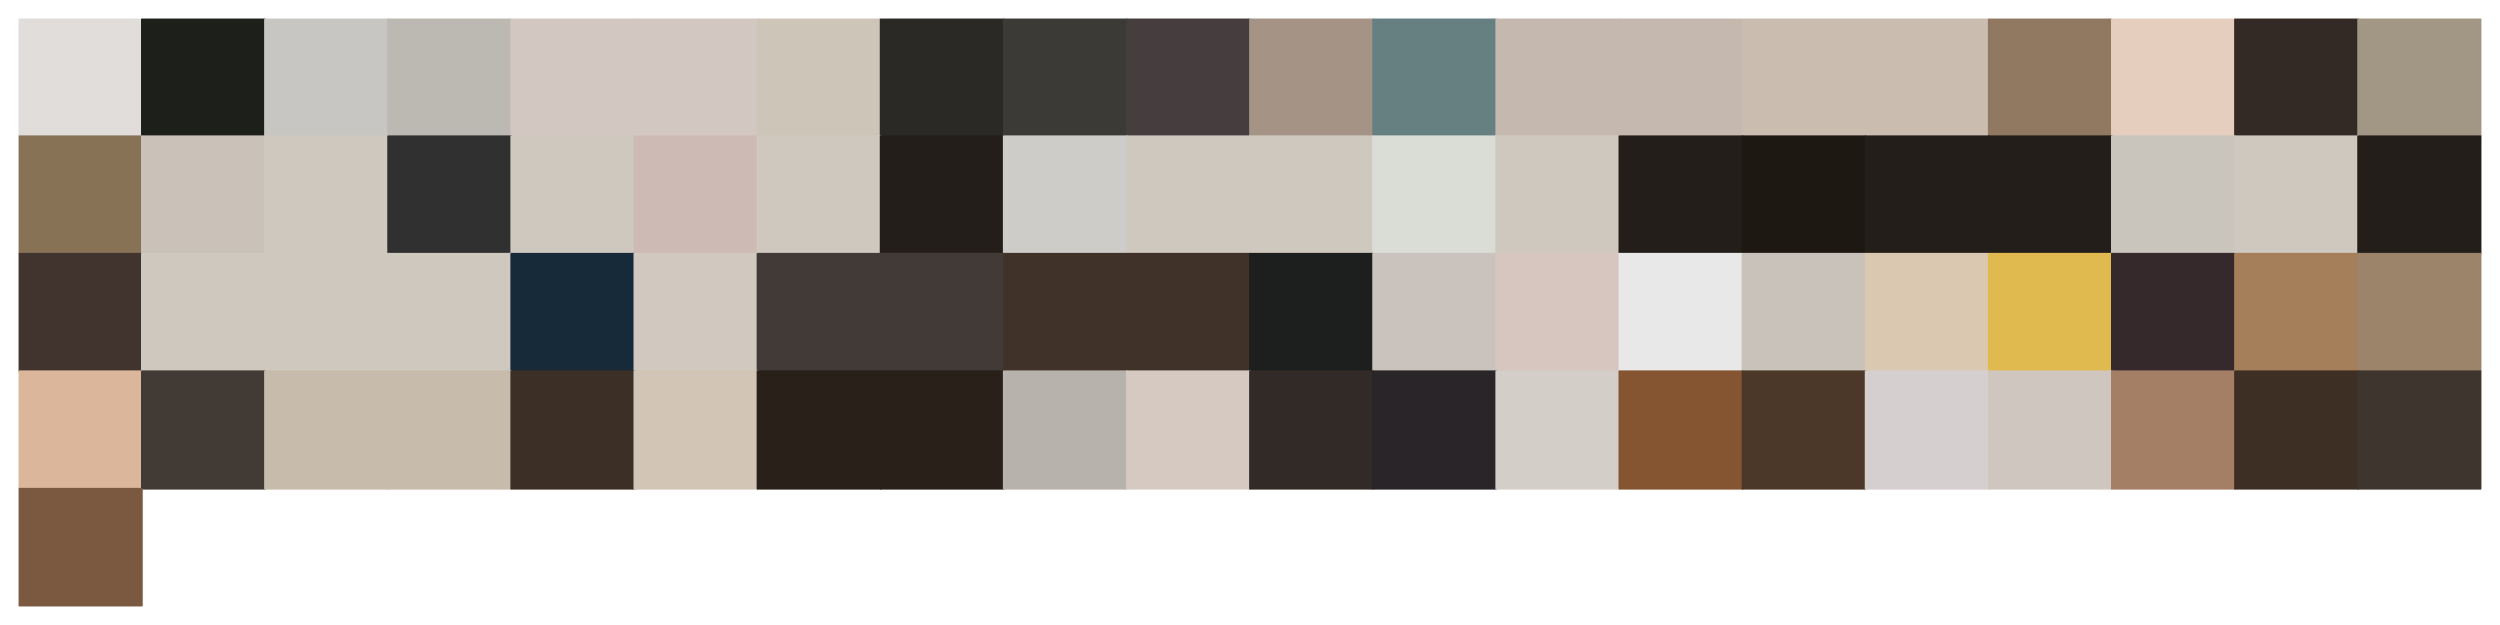 <?xml version="1.0" encoding="utf-8" standalone="no"?>
<!DOCTYPE svg PUBLIC "-//W3C//DTD SVG 1.1//EN"
  "http://www.w3.org/Graphics/SVG/1.1/DTD/svg11.dtd">
<svg xmlns:xlink="http://www.w3.org/1999/xlink" width="1440pt" height="360pt" viewBox="0 0 1440 360" xmlns="http://www.w3.org/2000/svg" version="1.1">
 <defs>
  <style type="text/css">*{stroke-linejoin: round; stroke-linecap: butt}</style>
 </defs>
 <g id="figure_1">
  <g id="patch_1">
   <path d="M 0 360 
L 1440 360 
L 1440 0 
L 0 0 
z
" style="fill: #ffffff"/>
  </g>
  <g id="axes_1">
   <g id="patch_2">
    <path d="M 10.8 78.48 
L 81.72 78.48 
L 81.72 10.8 
L 10.8 10.8 
z
" clip-path="url(#p1722386305)" style="fill: #e0dddb; stroke: #e0dddb; stroke-linejoin: miter"/>
   </g>
   <g id="patch_3">
    <path d="M 81.72 78.48 
L 152.64 78.48 
L 152.64 10.8 
L 81.72 10.8 
z
" clip-path="url(#p1722386305)" style="fill: #1d1f1b; stroke: #1d1f1b; stroke-linejoin: miter"/>
   </g>
   <g id="patch_4">
    <path d="M 152.64 78.48 
L 223.56 78.48 
L 223.56 10.8 
L 152.64 10.8 
z
" clip-path="url(#p1722386305)" style="fill: #c8c6c2; stroke: #c8c6c2; stroke-linejoin: miter"/>
   </g>
   <g id="patch_5">
    <path d="M 223.56 78.48 
L 294.48 78.48 
L 294.48 10.8 
L 223.56 10.8 
z
" clip-path="url(#p1722386305)" style="fill: #bbb9b1; stroke: #bbb9b1; stroke-linejoin: miter"/>
   </g>
   <g id="patch_6">
    <path d="M 294.48 78.48 
L 365.4 78.48 
L 365.4 10.8 
L 294.48 10.8 
z
" clip-path="url(#p1722386305)" style="fill: #d2c7c1; stroke: #d2c7c1; stroke-linejoin: miter"/>
   </g>
   <g id="patch_7">
    <path d="M 365.4 78.48 
L 436.32 78.48 
L 436.32 10.8 
L 365.4 10.8 
z
" clip-path="url(#p1722386305)" style="fill: #d2c7c1; stroke: #d2c7c1; stroke-linejoin: miter"/>
   </g>
   <g id="patch_8">
    <path d="M 436.32 78.48 
L 507.24 78.48 
L 507.24 10.8 
L 436.32 10.8 
z
" clip-path="url(#p1722386305)" style="fill: #cdc5b7; stroke: #cdc5b7; stroke-linejoin: miter"/>
   </g>
   <g id="patch_9">
    <path d="M 507.24 78.48 
L 578.16 78.48 
L 578.16 10.8 
L 507.24 10.8 
z
" clip-path="url(#p1722386305)" style="fill: #2a2925; stroke: #2a2925; stroke-linejoin: miter"/>
   </g>
   <g id="patch_10">
    <path d="M 578.16 78.48 
L 649.08 78.48 
L 649.08 10.8 
L 578.16 10.8 
z
" clip-path="url(#p1722386305)" style="fill: #3c3a36; stroke: #3c3a36; stroke-linejoin: miter"/>
   </g>
   <g id="patch_11">
    <path d="M 649.08 78.48 
L 720 78.48 
L 720 10.8 
L 649.08 10.8 
z
" clip-path="url(#p1722386305)" style="fill: #453d3e; stroke: #453d3e; stroke-linejoin: miter"/>
   </g>
   <g id="patch_12">
    <path d="M 720 78.48 
L 790.92 78.48 
L 790.92 10.8 
L 720 10.8 
z
" clip-path="url(#p1722386305)" style="fill: #a59485; stroke: #a59485; stroke-linejoin: miter"/>
   </g>
   <g id="patch_13">
    <path d="M 790.92 78.48 
L 861.84 78.48 
L 861.84 10.8 
L 790.92 10.8 
z
" clip-path="url(#p1722386305)" style="fill: #667f81; stroke: #667f81; stroke-linejoin: miter"/>
   </g>
   <g id="patch_14">
    <path d="M 861.84 78.48 
L 932.76 78.48 
L 932.76 10.8 
L 861.84 10.8 
z
" clip-path="url(#p1722386305)" style="fill: #c5b8af; stroke: #c5b8af; stroke-linejoin: miter"/>
   </g>
   <g id="patch_15">
    <path d="M 932.76 78.48 
L 1003.68 78.48 
L 1003.68 10.8 
L 932.76 10.8 
z
" clip-path="url(#p1722386305)" style="fill: #c5b8af; stroke: #c5b8af; stroke-linejoin: miter"/>
   </g>
   <g id="patch_16">
    <path d="M 1003.68 78.48 
L 1074.6 78.48 
L 1074.6 10.8 
L 1003.68 10.8 
z
" clip-path="url(#p1722386305)" style="fill: #cabcaf; stroke: #cabcaf; stroke-linejoin: miter"/>
   </g>
   <g id="patch_17">
    <path d="M 1074.6 78.48 
L 1145.52 78.48 
L 1145.52 10.8 
L 1074.6 10.8 
z
" clip-path="url(#p1722386305)" style="fill: #cabcaf; stroke: #cabcaf; stroke-linejoin: miter"/>
   </g>
   <g id="patch_18">
    <path d="M 1145.52 78.48 
L 1216.44 78.48 
L 1216.44 10.8 
L 1145.52 10.8 
z
" clip-path="url(#p1722386305)" style="fill: #907960; stroke: #907960; stroke-linejoin: miter"/>
   </g>
   <g id="patch_19">
    <path d="M 1216.44 78.48 
L 1287.36 78.48 
L 1287.36 10.8 
L 1216.44 10.8 
z
" clip-path="url(#p1722386305)" style="fill: #e6cebe; stroke: #e6cebe; stroke-linejoin: miter"/>
   </g>
   <g id="patch_20">
    <path d="M 1287.36 78.48 
L 1358.28 78.48 
L 1358.28 10.8 
L 1287.36 10.8 
z
" clip-path="url(#p1722386305)" style="fill: #332925; stroke: #332925; stroke-linejoin: miter"/>
   </g>
   <g id="patch_21">
    <path d="M 1358.28 78.48 
L 1429.2 78.48 
L 1429.2 10.8 
L 1358.28 10.8 
z
" clip-path="url(#p1722386305)" style="fill: #a29685; stroke: #a29685; stroke-linejoin: miter"/>
   </g>
   <g id="patch_22">
    <path d="M 10.8 146.16 
L 81.72 146.16 
L 81.72 78.48 
L 10.8 78.48 
z
" clip-path="url(#p1722386305)" style="fill: #887256; stroke: #887256; stroke-linejoin: miter"/>
   </g>
   <g id="patch_23">
    <path d="M 81.72 146.16 
L 152.64 146.16 
L 152.64 78.48 
L 81.72 78.48 
z
" clip-path="url(#p1722386305)" style="fill: #cac2b8; stroke: #cac2b8; stroke-linejoin: miter"/>
   </g>
   <g id="patch_24">
    <path d="M 152.64 146.16 
L 223.56 146.16 
L 223.56 78.48 
L 152.64 78.48 
z
" clip-path="url(#p1722386305)" style="fill: #cfc8bf; stroke: #cfc8bf; stroke-linejoin: miter"/>
   </g>
   <g id="patch_25">
    <path d="M 223.56 146.16 
L 294.48 146.16 
L 294.48 78.48 
L 223.56 78.48 
z
" clip-path="url(#p1722386305)" style="fill: #303031; stroke: #303031; stroke-linejoin: miter"/>
   </g>
   <g id="patch_26">
    <path d="M 294.48 146.16 
L 365.4 146.16 
L 365.4 78.48 
L 294.48 78.48 
z
" clip-path="url(#p1722386305)" style="fill: #cfc8bf; stroke: #cfc8bf; stroke-linejoin: miter"/>
   </g>
   <g id="patch_27">
    <path d="M 365.4 146.16 
L 436.32 146.16 
L 436.32 78.48 
L 365.4 78.48 
z
" clip-path="url(#p1722386305)" style="fill: #cebab4; stroke: #cebab4; stroke-linejoin: miter"/>
   </g>
   <g id="patch_28">
    <path d="M 436.32 146.16 
L 507.24 146.16 
L 507.24 78.48 
L 436.32 78.48 
z
" clip-path="url(#p1722386305)" style="fill: #cfc8bf; stroke: #cfc8bf; stroke-linejoin: miter"/>
   </g>
   <g id="patch_29">
    <path d="M 507.24 146.16 
L 578.16 146.16 
L 578.16 78.48 
L 507.24 78.48 
z
" clip-path="url(#p1722386305)" style="fill: #231e19; stroke: #231e19; stroke-linejoin: miter"/>
   </g>
   <g id="patch_30">
    <path d="M 578.16 146.16 
L 649.08 146.16 
L 649.08 78.48 
L 578.16 78.48 
z
" clip-path="url(#p1722386305)" style="fill: #ceccc9; stroke: #ceccc9; stroke-linejoin: miter"/>
   </g>
   <g id="patch_31">
    <path d="M 649.08 146.16 
L 720 146.16 
L 720 78.48 
L 649.08 78.48 
z
" clip-path="url(#p1722386305)" style="fill: #cfc8bf; stroke: #cfc8bf; stroke-linejoin: miter"/>
   </g>
   <g id="patch_32">
    <path d="M 720 146.16 
L 790.92 146.16 
L 790.92 78.48 
L 720 78.48 
z
" clip-path="url(#p1722386305)" style="fill: #cfc8bf; stroke: #cfc8bf; stroke-linejoin: miter"/>
   </g>
   <g id="patch_33">
    <path d="M 790.92 146.16 
L 861.84 146.16 
L 861.84 78.48 
L 790.92 78.48 
z
" clip-path="url(#p1722386305)" style="fill: #daddd6; stroke: #daddd6; stroke-linejoin: miter"/>
   </g>
   <g id="patch_34">
    <path d="M 861.84 146.16 
L 932.76 146.16 
L 932.76 78.48 
L 861.84 78.48 
z
" clip-path="url(#p1722386305)" style="fill: #cfc8bf; stroke: #cfc8bf; stroke-linejoin: miter"/>
   </g>
   <g id="patch_35">
    <path d="M 932.76 146.16 
L 1003.68 146.16 
L 1003.68 78.48 
L 932.76 78.48 
z
" clip-path="url(#p1722386305)" style="fill: #231e19; stroke: #231e19; stroke-linejoin: miter"/>
   </g>
   <g id="patch_36">
    <path d="M 1003.68 146.16 
L 1074.6 146.16 
L 1074.6 78.48 
L 1003.68 78.48 
z
" clip-path="url(#p1722386305)" style="fill: #1e1813; stroke: #1e1813; stroke-linejoin: miter"/>
   </g>
   <g id="patch_37">
    <path d="M 1074.6 146.16 
L 1145.52 146.16 
L 1145.52 78.48 
L 1074.6 78.48 
z
" clip-path="url(#p1722386305)" style="fill: #231e19; stroke: #231e19; stroke-linejoin: miter"/>
   </g>
   <g id="patch_38">
    <path d="M 1145.52 146.16 
L 1216.44 146.16 
L 1216.44 78.48 
L 1145.52 78.48 
z
" clip-path="url(#p1722386305)" style="fill: #231e19; stroke: #231e19; stroke-linejoin: miter"/>
   </g>
   <g id="patch_39">
    <path d="M 1216.44 146.16 
L 1287.36 146.16 
L 1287.36 78.48 
L 1216.44 78.48 
z
" clip-path="url(#p1722386305)" style="fill: #c9c4bc; stroke: #c9c4bc; stroke-linejoin: miter"/>
   </g>
   <g id="patch_40">
    <path d="M 1287.36 146.16 
L 1358.28 146.16 
L 1358.28 78.48 
L 1287.36 78.48 
z
" clip-path="url(#p1722386305)" style="fill: #cfc8bf; stroke: #cfc8bf; stroke-linejoin: miter"/>
   </g>
   <g id="patch_41">
    <path d="M 1358.28 146.16 
L 1429.2 146.16 
L 1429.2 78.48 
L 1358.28 78.48 
z
" clip-path="url(#p1722386305)" style="fill: #231e19; stroke: #231e19; stroke-linejoin: miter"/>
   </g>
   <g id="patch_42">
    <path d="M 10.8 213.84 
L 81.72 213.84 
L 81.72 146.16 
L 10.8 146.16 
z
" clip-path="url(#p1722386305)" style="fill: #41342f; stroke: #41342f; stroke-linejoin: miter"/>
   </g>
   <g id="patch_43">
    <path d="M 81.72 213.84 
L 152.64 213.84 
L 152.64 146.16 
L 81.72 146.16 
z
" clip-path="url(#p1722386305)" style="fill: #cfc8bf; stroke: #cfc8bf; stroke-linejoin: miter"/>
   </g>
   <g id="patch_44">
    <path d="M 152.64 213.84 
L 223.56 213.84 
L 223.56 146.16 
L 152.64 146.16 
z
" clip-path="url(#p1722386305)" style="fill: #cfc8bf; stroke: #cfc8bf; stroke-linejoin: miter"/>
   </g>
   <g id="patch_45">
    <path d="M 223.56 213.84 
L 294.48 213.84 
L 294.48 146.16 
L 223.56 146.16 
z
" clip-path="url(#p1722386305)" style="fill: #cfc8bf; stroke: #cfc8bf; stroke-linejoin: miter"/>
   </g>
   <g id="patch_46">
    <path d="M 294.48 213.84 
L 365.4 213.84 
L 365.4 146.16 
L 294.48 146.16 
z
" clip-path="url(#p1722386305)" style="fill: #172a39; stroke: #172a39; stroke-linejoin: miter"/>
   </g>
   <g id="patch_47">
    <path d="M 365.4 213.84 
L 436.32 213.84 
L 436.32 146.16 
L 365.4 146.16 
z
" clip-path="url(#p1722386305)" style="fill: #d1c8bf; stroke: #d1c8bf; stroke-linejoin: miter"/>
   </g>
   <g id="patch_48">
    <path d="M 436.32 213.84 
L 507.24 213.84 
L 507.24 146.16 
L 436.32 146.16 
z
" clip-path="url(#p1722386305)" style="fill: #413a37; stroke: #413a37; stroke-linejoin: miter"/>
   </g>
   <g id="patch_49">
    <path d="M 507.24 213.84 
L 578.16 213.84 
L 578.16 146.16 
L 507.24 146.16 
z
" clip-path="url(#p1722386305)" style="fill: #413a37; stroke: #413a37; stroke-linejoin: miter"/>
   </g>
   <g id="patch_50">
    <path d="M 578.16 213.84 
L 649.08 213.84 
L 649.08 146.16 
L 578.16 146.16 
z
" clip-path="url(#p1722386305)" style="fill: #403228; stroke: #403228; stroke-linejoin: miter"/>
   </g>
   <g id="patch_51">
    <path d="M 649.08 213.84 
L 720 213.84 
L 720 146.16 
L 649.08 146.16 
z
" clip-path="url(#p1722386305)" style="fill: #403228; stroke: #403228; stroke-linejoin: miter"/>
   </g>
   <g id="patch_52">
    <path d="M 720 213.84 
L 790.92 213.84 
L 790.92 146.16 
L 720 146.16 
z
" clip-path="url(#p1722386305)" style="fill: #1d1e1e; stroke: #1d1e1e; stroke-linejoin: miter"/>
   </g>
   <g id="patch_53">
    <path d="M 790.92 213.84 
L 861.84 213.84 
L 861.84 146.16 
L 790.92 146.16 
z
" clip-path="url(#p1722386305)" style="fill: #cac3bd; stroke: #cac3bd; stroke-linejoin: miter"/>
   </g>
   <g id="patch_54">
    <path d="M 861.84 213.84 
L 932.76 213.84 
L 932.76 146.16 
L 861.84 146.16 
z
" clip-path="url(#p1722386305)" style="fill: #d6c6bf; stroke: #d6c6bf; stroke-linejoin: miter"/>
   </g>
   <g id="patch_55">
    <path d="M 932.76 213.84 
L 1003.68 213.84 
L 1003.68 146.16 
L 932.76 146.16 
z
" clip-path="url(#p1722386305)" style="fill: #e8e8e8; stroke: #e8e8e8; stroke-linejoin: miter"/>
   </g>
   <g id="patch_56">
    <path d="M 1003.68 213.84 
L 1074.6 213.84 
L 1074.6 146.16 
L 1003.68 146.16 
z
" clip-path="url(#p1722386305)" style="fill: #c8c2ba; stroke: #c8c2ba; stroke-linejoin: miter"/>
   </g>
   <g id="patch_57">
    <path d="M 1074.6 213.84 
L 1145.52 213.84 
L 1145.52 146.16 
L 1074.6 146.16 
z
" clip-path="url(#p1722386305)" style="fill: #dbc8b1; stroke: #dbc8b1; stroke-linejoin: miter"/>
   </g>
   <g id="patch_58">
    <path d="M 1145.52 213.84 
L 1216.44 213.84 
L 1216.44 146.16 
L 1145.52 146.16 
z
" clip-path="url(#p1722386305)" style="fill: #e1ba4f; stroke: #e1ba4f; stroke-linejoin: miter"/>
   </g>
   <g id="patch_59">
    <path d="M 1216.44 213.84 
L 1287.36 213.84 
L 1287.36 146.16 
L 1216.44 146.16 
z
" clip-path="url(#p1722386305)" style="fill: #35292c; stroke: #35292c; stroke-linejoin: miter"/>
   </g>
   <g id="patch_60">
    <path d="M 1287.36 213.84 
L 1358.28 213.84 
L 1358.28 146.16 
L 1287.36 146.16 
z
" clip-path="url(#p1722386305)" style="fill: #a57f59; stroke: #a57f59; stroke-linejoin: miter"/>
   </g>
   <g id="patch_61">
    <path d="M 1358.28 213.84 
L 1429.2 213.84 
L 1429.2 146.16 
L 1358.28 146.16 
z
" clip-path="url(#p1722386305)" style="fill: #9c846b; stroke: #9c846b; stroke-linejoin: miter"/>
   </g>
   <g id="patch_62">
    <path d="M 10.8 281.52 
L 81.72 281.52 
L 81.72 213.84 
L 10.8 213.84 
z
" clip-path="url(#p1722386305)" style="fill: #dbb69a; stroke: #dbb69a; stroke-linejoin: miter"/>
   </g>
   <g id="patch_63">
    <path d="M 81.72 281.52 
L 152.64 281.52 
L 152.64 213.84 
L 81.72 213.84 
z
" clip-path="url(#p1722386305)" style="fill: #423b35; stroke: #423b35; stroke-linejoin: miter"/>
   </g>
   <g id="patch_64">
    <path d="M 152.64 281.52 
L 223.56 281.52 
L 223.56 213.84 
L 152.64 213.84 
z
" clip-path="url(#p1722386305)" style="fill: #c7bbac; stroke: #c7bbac; stroke-linejoin: miter"/>
   </g>
   <g id="patch_65">
    <path d="M 223.56 281.52 
L 294.48 281.52 
L 294.48 213.84 
L 223.56 213.84 
z
" clip-path="url(#p1722386305)" style="fill: #c7bbac; stroke: #c7bbac; stroke-linejoin: miter"/>
   </g>
   <g id="patch_66">
    <path d="M 294.48 281.52 
L 365.4 281.52 
L 365.4 213.84 
L 294.48 213.84 
z
" clip-path="url(#p1722386305)" style="fill: #3c2f26; stroke: #3c2f26; stroke-linejoin: miter"/>
   </g>
   <g id="patch_67">
    <path d="M 365.4 281.52 
L 436.32 281.52 
L 436.32 213.84 
L 365.4 213.84 
z
" clip-path="url(#p1722386305)" style="fill: #d3c5b5; stroke: #d3c5b5; stroke-linejoin: miter"/>
   </g>
   <g id="patch_68">
    <path d="M 436.32 281.52 
L 507.24 281.52 
L 507.24 213.84 
L 436.32 213.84 
z
" clip-path="url(#p1722386305)" style="fill: #29201a; stroke: #29201a; stroke-linejoin: miter"/>
   </g>
   <g id="patch_69">
    <path d="M 507.24 281.52 
L 578.16 281.52 
L 578.16 213.84 
L 507.24 213.84 
z
" clip-path="url(#p1722386305)" style="fill: #29201a; stroke: #29201a; stroke-linejoin: miter"/>
   </g>
   <g id="patch_70">
    <path d="M 578.16 281.52 
L 649.08 281.52 
L 649.08 213.84 
L 578.16 213.84 
z
" clip-path="url(#p1722386305)" style="fill: #b7b2ab; stroke: #b7b2ab; stroke-linejoin: miter"/>
   </g>
   <g id="patch_71">
    <path d="M 649.08 281.52 
L 720 281.52 
L 720 213.84 
L 649.08 213.84 
z
" clip-path="url(#p1722386305)" style="fill: #d5c9c2; stroke: #d5c9c2; stroke-linejoin: miter"/>
   </g>
   <g id="patch_72">
    <path d="M 720 281.52 
L 790.92 281.52 
L 790.92 213.84 
L 720 213.84 
z
" clip-path="url(#p1722386305)" style="fill: #322a26; stroke: #322a26; stroke-linejoin: miter"/>
   </g>
   <g id="patch_73">
    <path d="M 790.92 281.52 
L 861.84 281.52 
L 861.84 213.84 
L 790.92 213.84 
z
" clip-path="url(#p1722386305)" style="fill: #292529; stroke: #292529; stroke-linejoin: miter"/>
   </g>
   <g id="patch_74">
    <path d="M 861.84 281.52 
L 932.76 281.52 
L 932.76 213.84 
L 861.84 213.84 
z
" clip-path="url(#p1722386305)" style="fill: #d3cfc8; stroke: #d3cfc8; stroke-linejoin: miter"/>
   </g>
   <g id="patch_75">
    <path d="M 932.76 281.52 
L 1003.68 281.52 
L 1003.68 213.84 
L 932.76 213.84 
z
" clip-path="url(#p1722386305)" style="fill: #855531; stroke: #855531; stroke-linejoin: miter"/>
   </g>
   <g id="patch_76">
    <path d="M 1003.68 281.52 
L 1074.6 281.52 
L 1074.6 213.84 
L 1003.68 213.84 
z
" clip-path="url(#p1722386305)" style="fill: #4b3828; stroke: #4b3828; stroke-linejoin: miter"/>
   </g>
   <g id="patch_77">
    <path d="M 1074.6 281.52 
L 1145.52 281.52 
L 1145.52 213.84 
L 1074.6 213.84 
z
" clip-path="url(#p1722386305)" style="fill: #d6cfcf; stroke: #d6cfcf; stroke-linejoin: miter"/>
   </g>
   <g id="patch_78">
    <path d="M 1145.52 281.52 
L 1216.44 281.52 
L 1216.44 213.84 
L 1145.52 213.84 
z
" clip-path="url(#p1722386305)" style="fill: #cec6bf; stroke: #cec6bf; stroke-linejoin: miter"/>
   </g>
   <g id="patch_79">
    <path d="M 1216.44 281.52 
L 1287.36 281.52 
L 1287.36 213.84 
L 1216.44 213.84 
z
" clip-path="url(#p1722386305)" style="fill: #a57f65; stroke: #a57f65; stroke-linejoin: miter"/>
   </g>
   <g id="patch_80">
    <path d="M 1287.36 281.52 
L 1358.28 281.52 
L 1358.28 213.84 
L 1287.36 213.84 
z
" clip-path="url(#p1722386305)" style="fill: #3d2f24; stroke: #3d2f24; stroke-linejoin: miter"/>
   </g>
   <g id="patch_81">
    <path d="M 1358.28 281.52 
L 1429.2 281.52 
L 1429.2 213.84 
L 1358.28 213.84 
z
" clip-path="url(#p1722386305)" style="fill: #3f352f; stroke: #3f352f; stroke-linejoin: miter"/>
   </g>
   <g id="patch_82">
    <path d="M 10.8 349.2 
L 81.72 349.2 
L 81.72 281.52 
L 10.8 281.52 
z
" clip-path="url(#p1722386305)" style="fill: #7b5840; stroke: #7b5840; stroke-linejoin: miter"/>
   </g>
  </g>
 </g>
 <defs>
  <clipPath id="p1722386305">
   <rect x="10.8" y="10.8" width="1418.4" height="338.4"/>
  </clipPath>
 </defs>
</svg>
